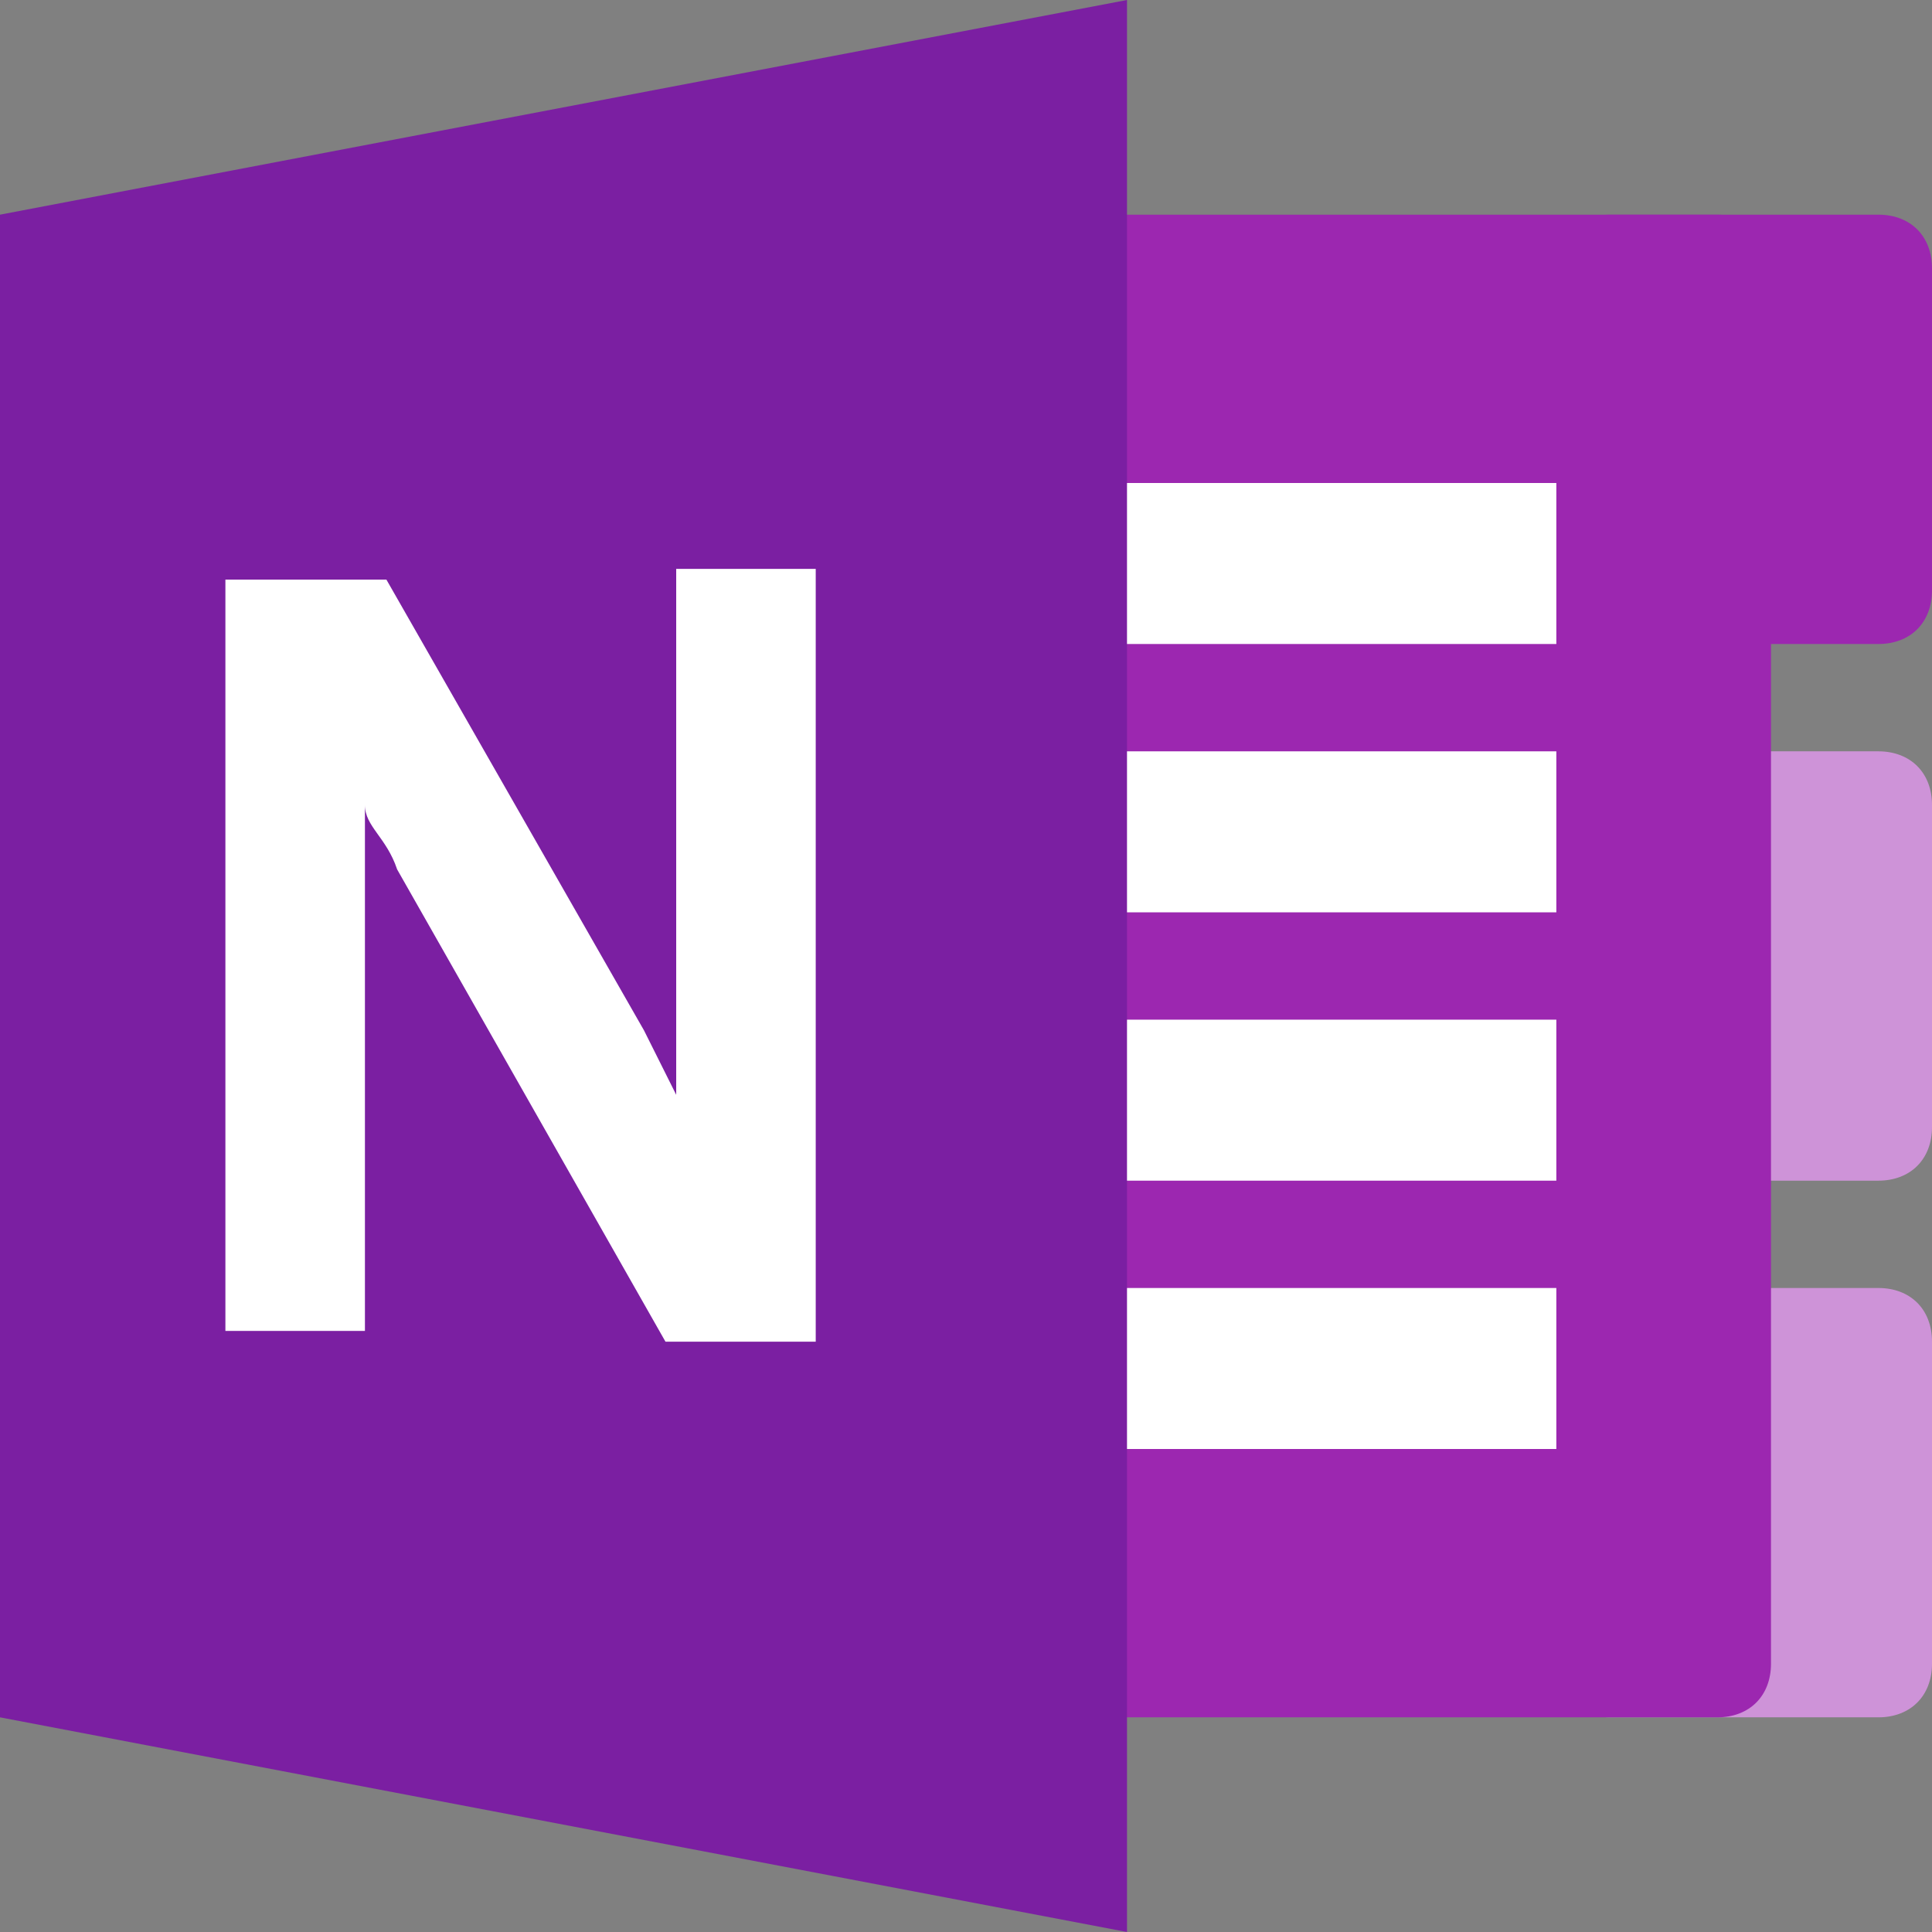 <?xml version="1.0" encoding="utf-8"?>
<!-- Generator: Adobe Illustrator 23.0.2, SVG Export Plug-In . SVG Version: 6.00 Build 0)  -->
<svg version="1.1" id="レイヤー_1" xmlns="http://www.w3.org/2000/svg" xmlns:xlink="http://www.w3.org/1999/xlink" x="0px"
	 y="0px" viewBox="0 0 18 18" style="enable-background:new 0 0 18 18;" xml:space="preserve">
<rect x="0" y="0" width="18" height="18" fill="#808080" stroke="none"/>
<style type="text/css">
	.st0{fill:#CE93D8;}
	.st1{fill:#9C27B0;}
	.st2{fill:#FFFFFF;}
	.st3{fill:#7B1FA2;}
</style>
<g transform="translate(-6 -6)">
	<path class="st0" d="M20.5,16.5c0,0.3,0.2,0.5,0.5,0.5h2.5c0.3,0,0.5-0.2,0.5-0.5v-3c0-0.3-0.2-0.5-0.5-0.5H21
		c-0.3,0-0.5,0.2-0.5,0.5V16.5z"/>
	<path class="st0" d="M20.5,21.5c0,0.3,0.2,0.5,0.5,0.5h2.5c0.3,0,0.5-0.2,0.5-0.5v-3c0-0.3-0.2-0.5-0.5-0.5H21
		c-0.3,0-0.5,0.2-0.5,0.5V21.5z"/>
	<path class="st1" d="M22,8h-6v14h6c0.3,0,0.5-0.2,0.5-0.5v-13C22.5,8.2,22.3,8,22,8z"/>
	<path class="st1" d="M20.5,11.5c0,0.3,0.2,0.5,0.5,0.5h2.5c0.3,0,0.5-0.2,0.5-0.5v-3C24,8.2,23.8,8,23.5,8H21
		c-0.3,0-0.5,0.2-0.5,0.5V11.5z"/>
	<path class="st2" d="M16,18h4.5v1.5H16V18z"/>
	<path class="st2" d="M16,15.5h4.5V17H16V15.5z"/>
	<path class="st2" d="M16,13h4.5v1.5H16V13z"/>
	<path class="st2" d="M16,10.5h4.5V12H16V10.5z"/>
	<path class="st3" d="M16.5,24L6,22V8l10.5-2V24z"/>
	<path class="st2" d="M13.6,18.5h-1.4l-2.5-4.4c-0.1-0.3-0.3-0.4-0.3-0.6h0c0,0.2,0,0.6,0,1.1v3.8H8.1v-7h1.5l2.4,4.2
		c0.1,0.2,0.2,0.4,0.3,0.6h0c0-0.3,0-0.6,0-1v-3.9h1.3L13.6,18.5z"/>
</g>
</svg>
